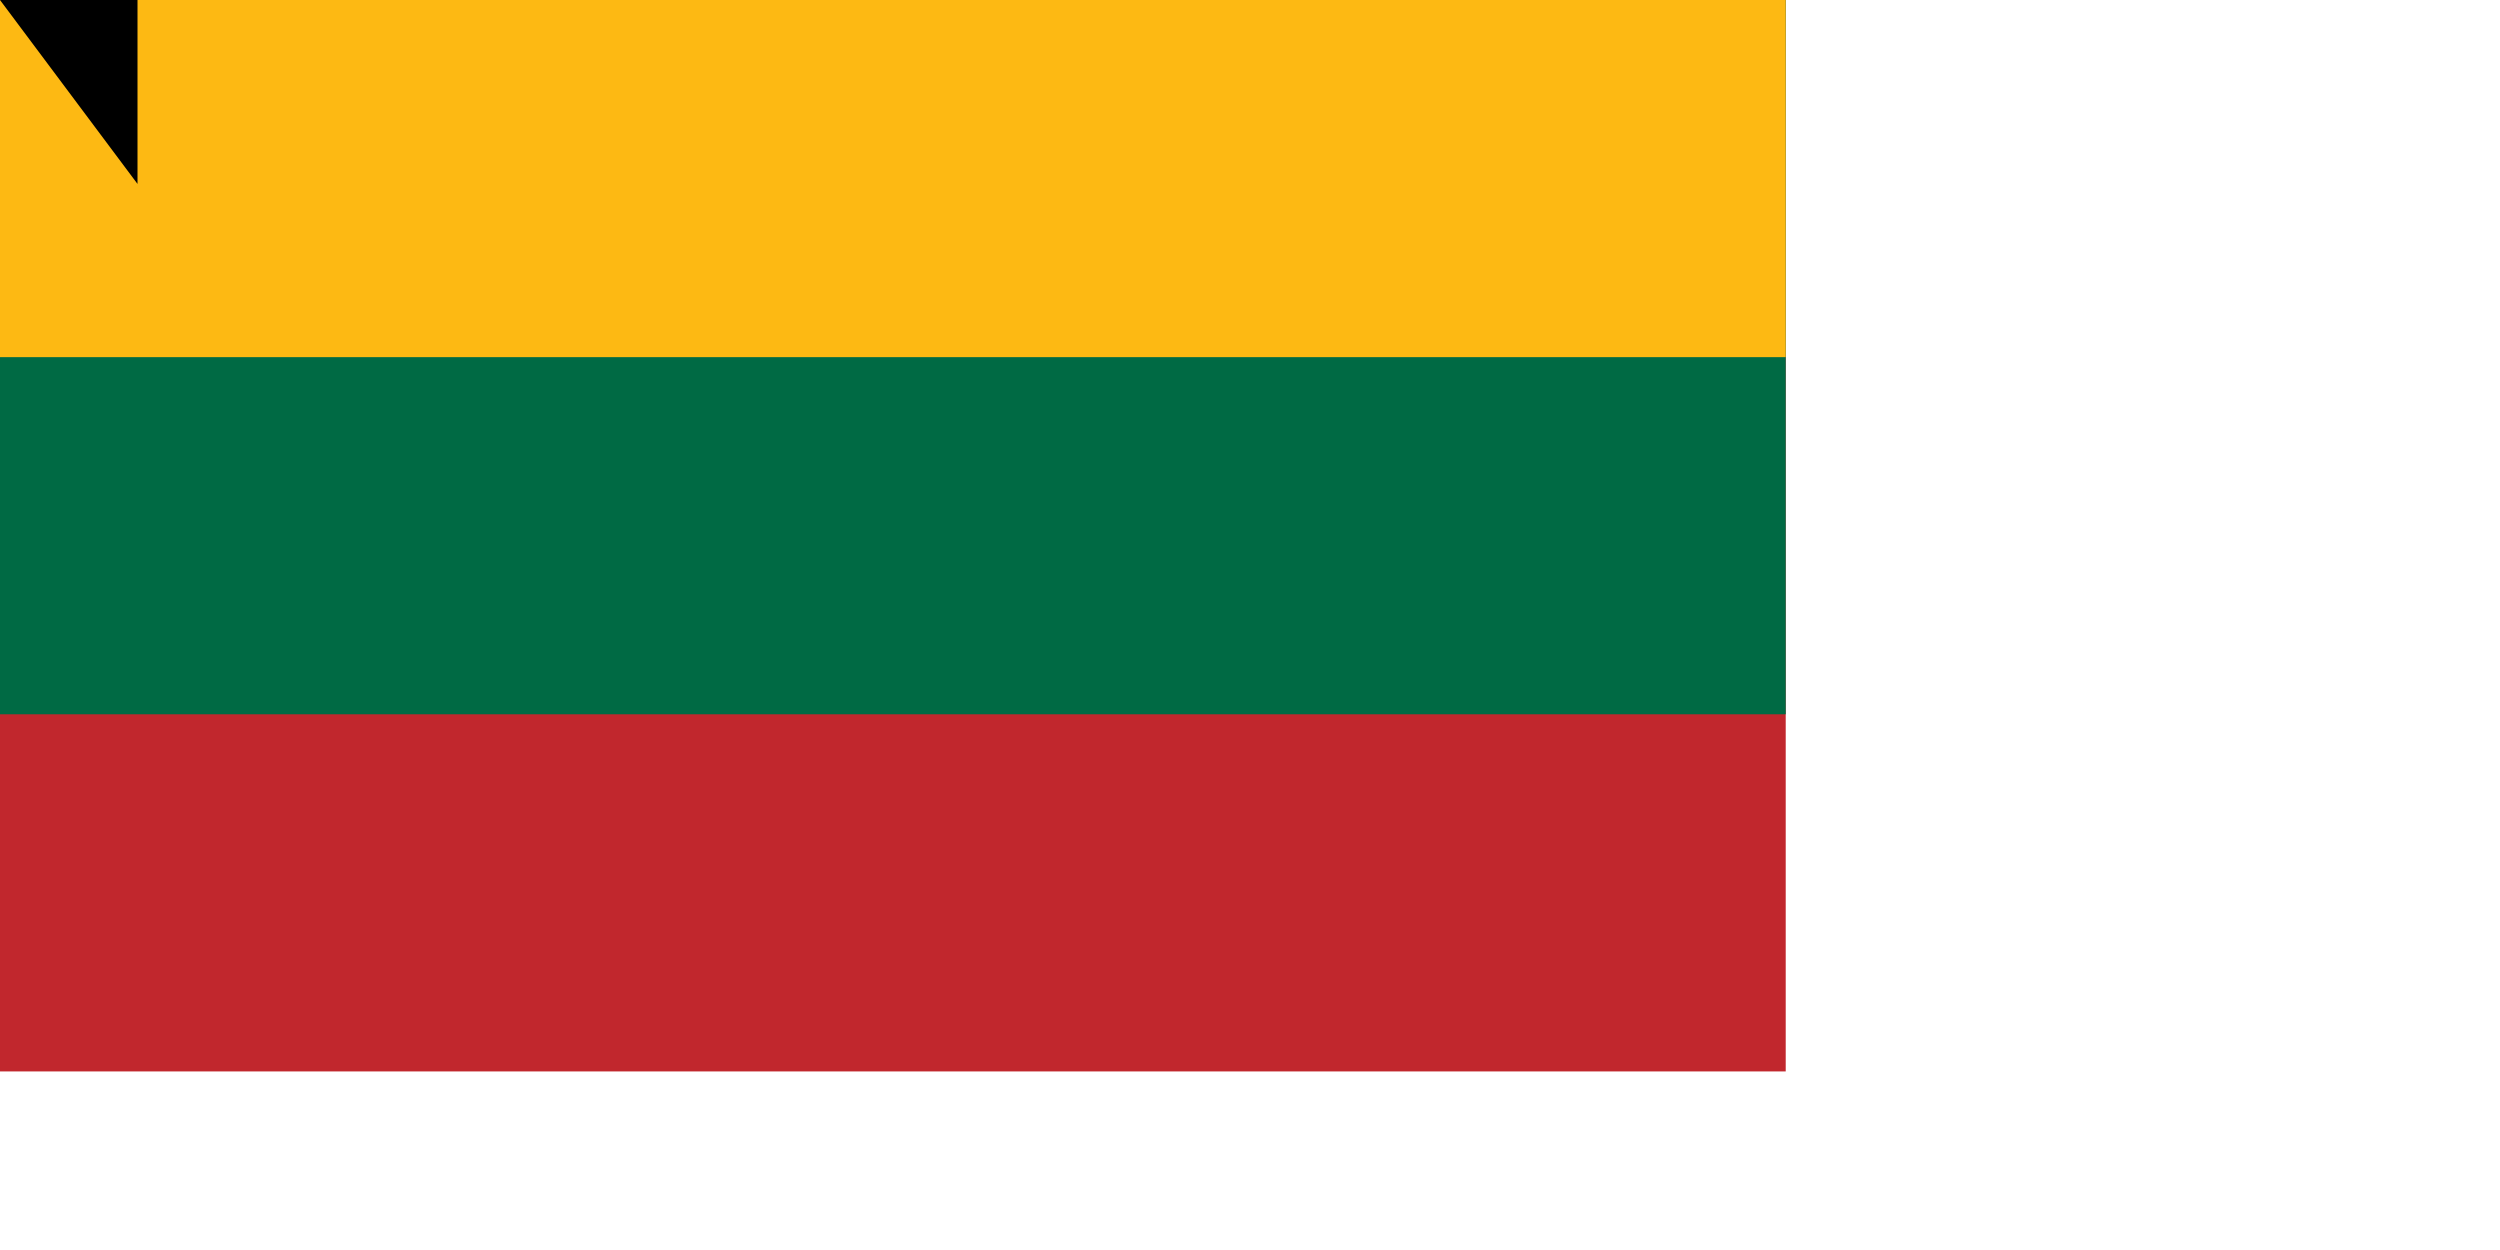 <svg xmlns="http://www.w3.org/2000/svg" width="1400" height="700"><path fill="#c1272d" d="M0 0h1000v600H0z"/><path fill="#006a44" d="M0 0h1000v400H0z"/><path fill="#fdb913" d="M0 0h1000v200H0z"/><path id="path-b7548" d="m m0 77 m0 103 m0 65 m0 65 m0 65 m0 65 m0 65 m0 65 m0 65 m0 65 m0 65 m0 65 m0 65 m0 65 m0 65 m0 65 m0 65 m0 65 m0 65 m0 65 m0 77 m0 69 m0 86 m0 66 m0 57 m0 79 m0 47 m0 75 m0 109 m0 84 m0 84 m0 47 m0 108 m0 103 m0 115 m0 66 m0 116 m0 67 m0 72 m0 81 m0 108 m0 101 m0 86 m0 116 m0 49 m0 73 m0 67 m0 77 m0 119 m0 82 m0 105 m0 48 m0 80 m0 52 m0 50 m0 56 m0 49 m0 109 m0 118 m0 106 m0 78 m0 52 m0 120 m0 49 m0 76 m0 85 m0 106 m0 77 m0 43 m0 86 m0 115 m0 102 m0 86 m0 81 m0 90 m0 75 m0 107 m0 49 m0 77 m0 66 m0 118 m0 72 m0 52 m0 51 m0 67 m0 103 m0 61 m0 61"/>
</svg>